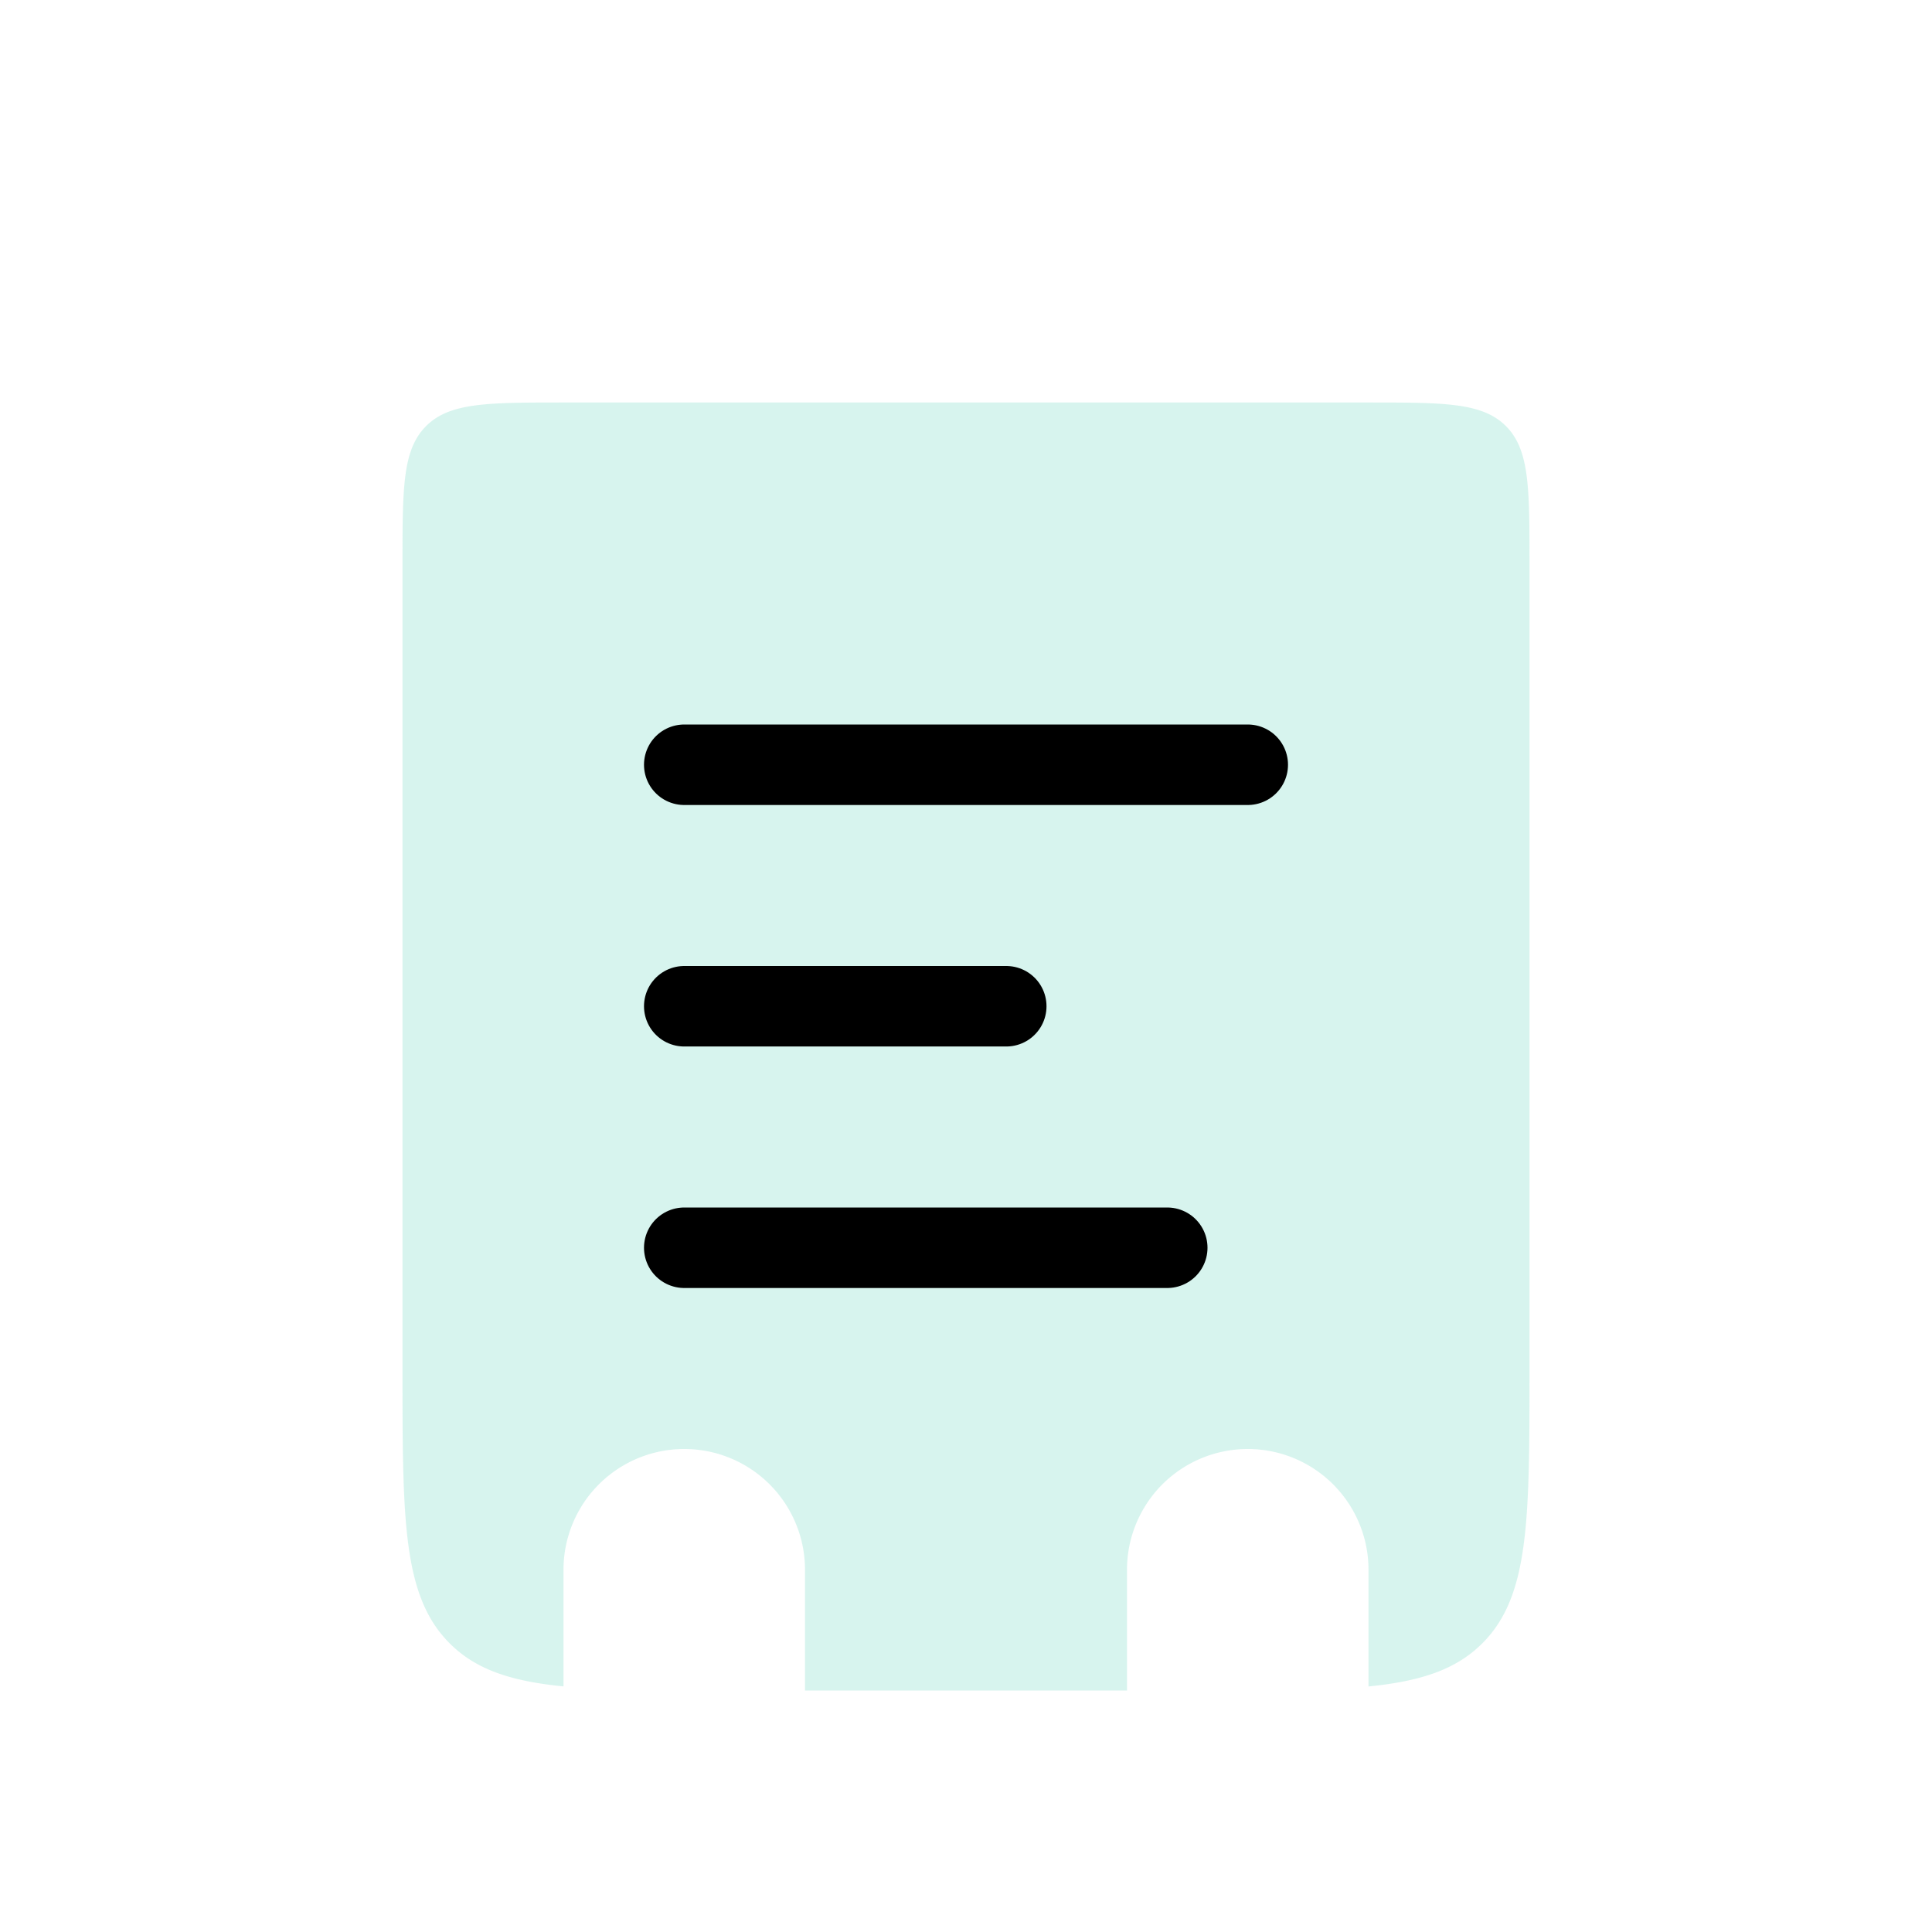 <svg xmlns="http://www.w3.org/2000/svg" width="200" height="200" viewBox="0 0 24 24"><g fill="none">
<path fill="#62D7BE" fill-opacity=".25" fill-rule="evenodd" d="M5.293 5.293C5 5.586 5 6.057 5 7v10c0 1.886 0 2.828.586 3.414c.326.327.764.471 1.414.535V19.5a1.5 1.5 0 0 1 3 0V21h4v-1.5a1.5 1.5 0 0 1 3 0v1.45c.65-.065 1.088-.21 1.414-.536C19 19.828 19 18.886 19 17V7c0-.943 0-1.414-.293-1.707C18.414 5 17.943 5 17 5H7c-.943 0-1.414 0-1.707.293" clip-rule="evenodd"/><path stroke="currentColor" stroke-linecap="round" d="M8.5 9.5h7m-7 3h4m-4 3h6"/></g></svg>